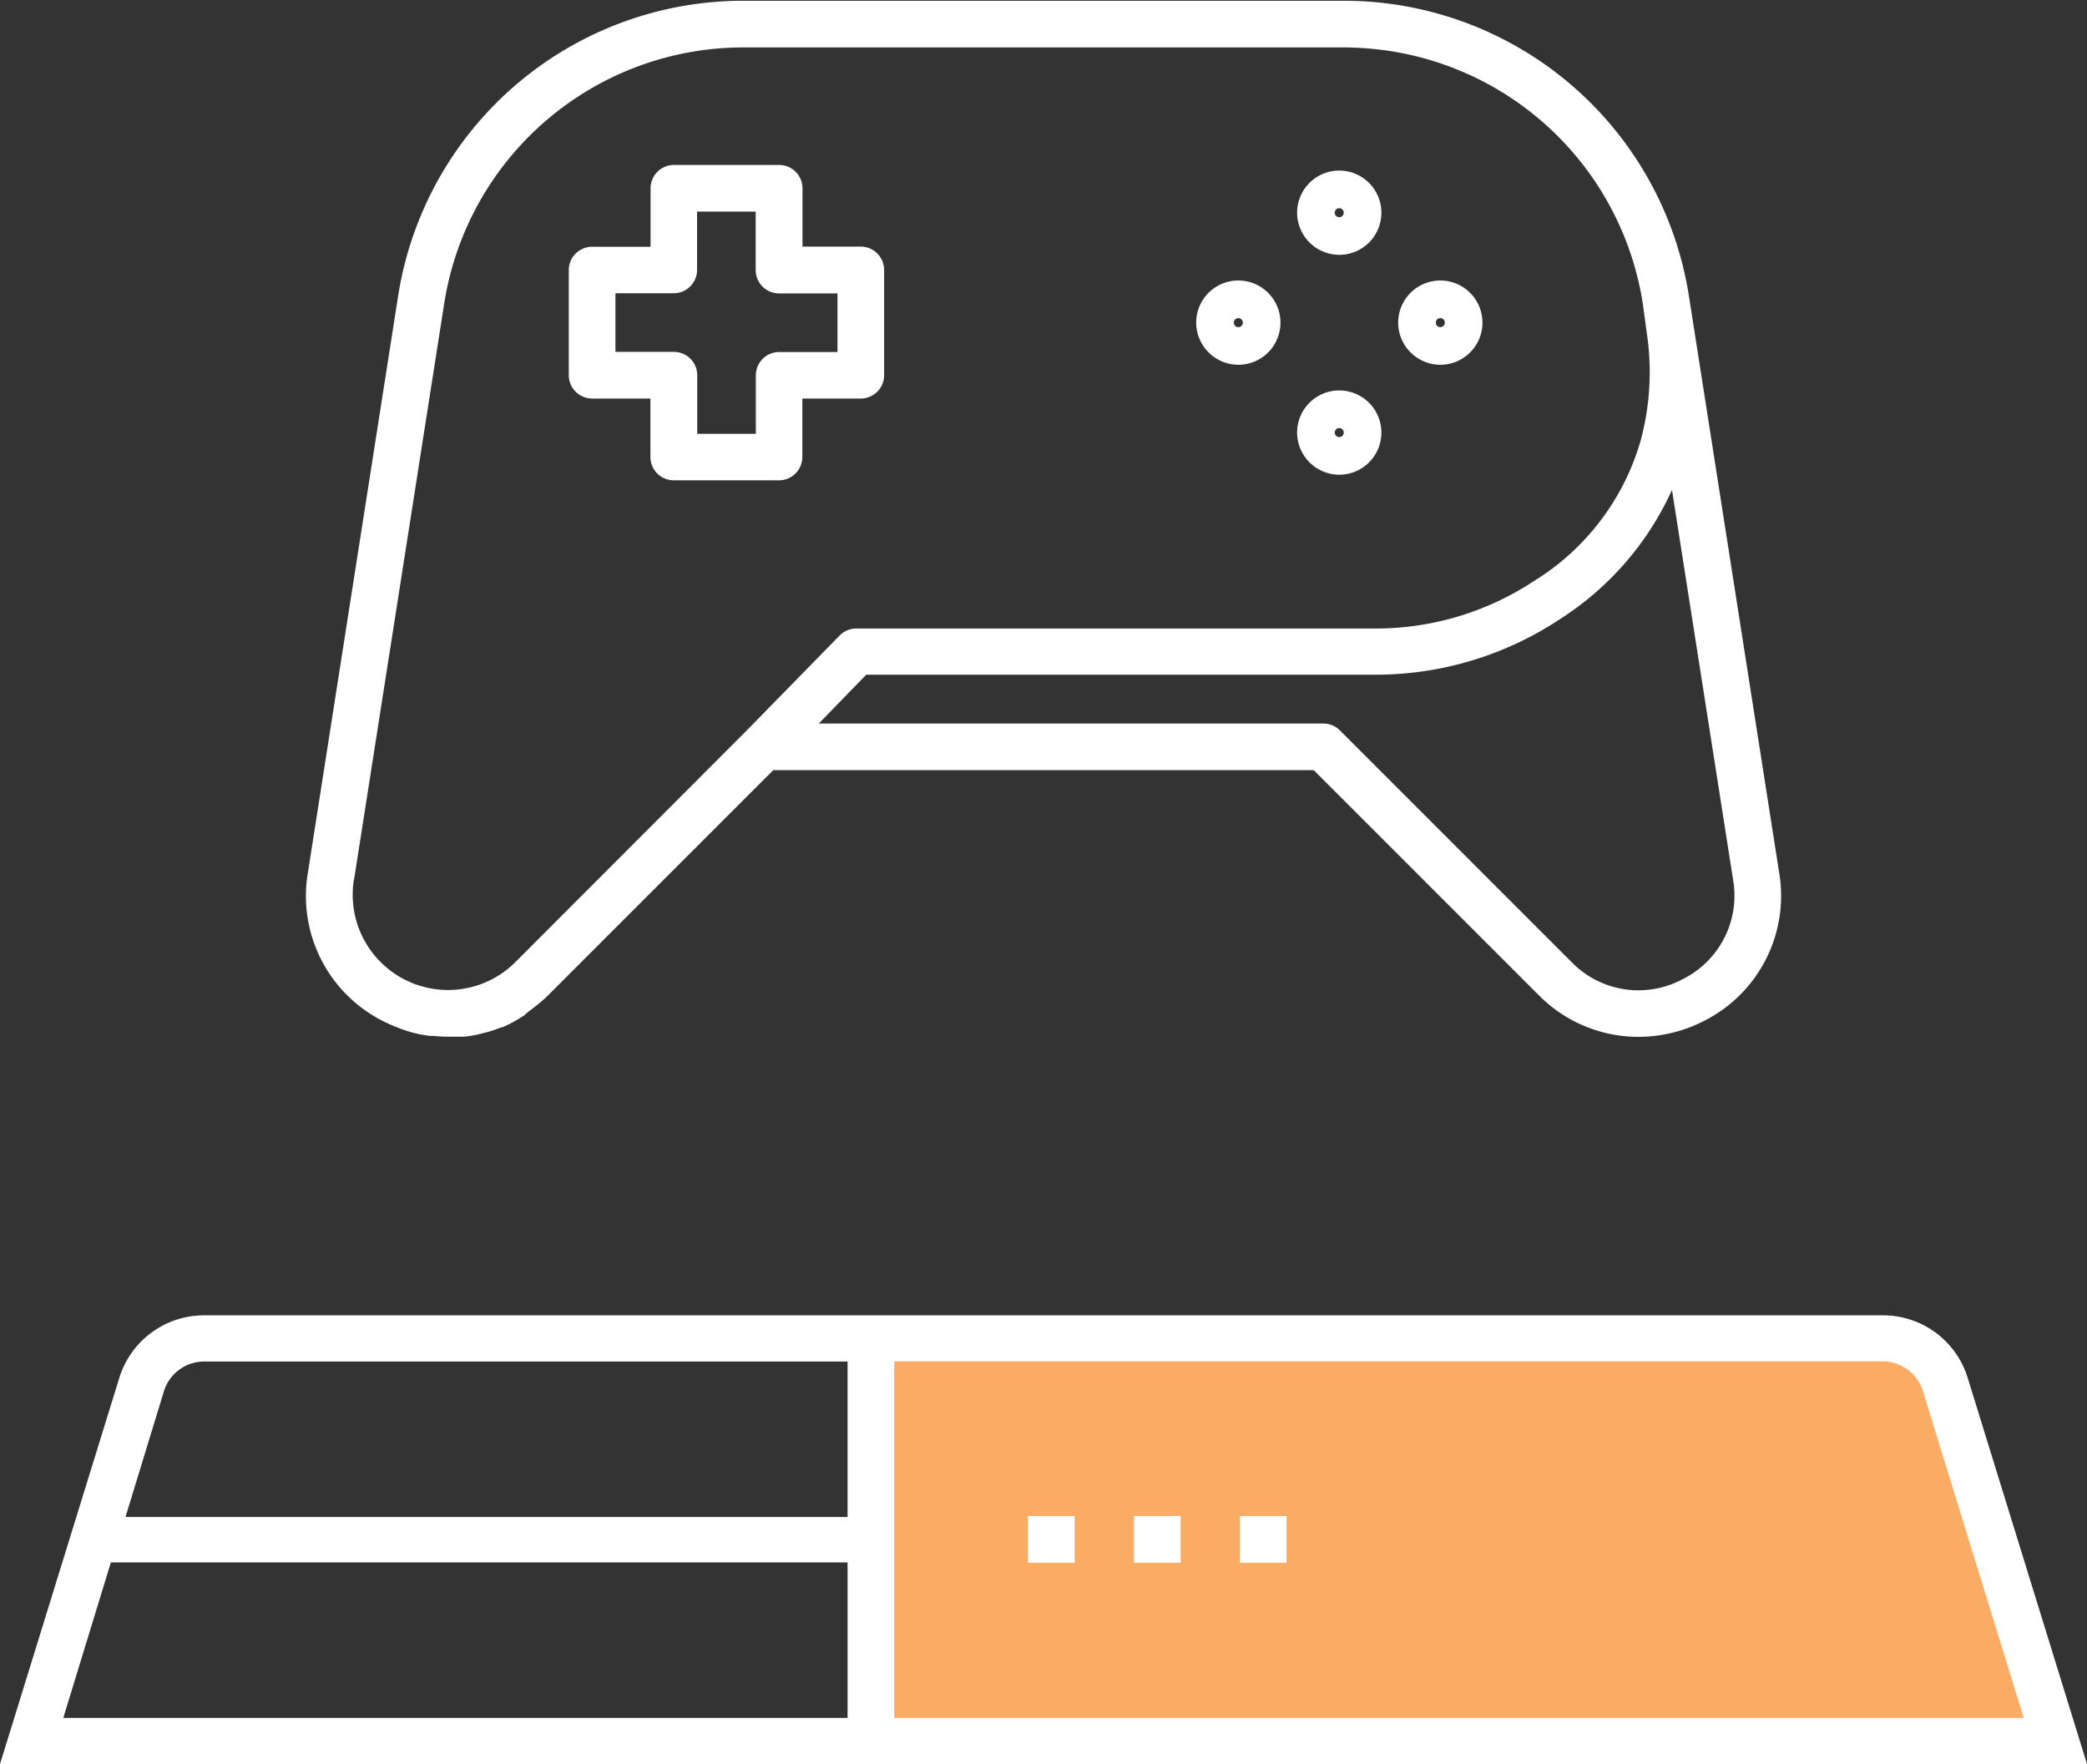 <svg xmlns="http://www.w3.org/2000/svg" viewBox="0 -0.049 134.22 113.449"><rect x="0" y="-0.049" width="134.22" height="113.449" fill="#333333" stroke="none"/><title>Depositphotos_124760128_5_ic</title><g data-name="Layer 2"><g data-name="Layer 1"><path d="M114.42 56.06l-5.79-37A22.46 22.46 0 0 0 86.33 0H47.89a22.46 22.46 0 0 0-22.3 19.08l-5.79 37a9 9 0 0 0 4.88 9.56 9.62 9.62 0 0 0 .91.4l.23.09a9.33 9.33 0 0 0 .92.28 9.09 9.09 0 0 0 .91.16h.25a9 9 0 0 0 .92.05h1.08l.52-.08.3-.06.52-.13.26-.07c.25-.08.49-.16.73-.26h.07c.23-.1.46-.21.68-.33l.23-.13.48-.29L34 65l.46-.35.21-.17c.22-.18.43-.37.63-.57l14.43-14.43h34.76l14.45 14.45a9 9 0 0 0 6.41 2.7 9.22 9.22 0 0 0 4.19-1 9 9 0 0 0 4.88-9.57zm-91.65.46l5.79-37A19.48 19.48 0 0 1 47.89 3h38.44q.91 0 1.8.08a19.46 19.46 0 0 1 17.53 16.45l.25 1.85a16.91 16.91 0 0 1-.4 6.92 15.7 15.7 0 0 1-6.83 9 18.46 18.46 0 0 1-10.38 3.07H55.08a1.5 1.5 0 0 0-1.08.45l-6 6.13-14.84 14.86a6.13 6.13 0 0 1-10.4-5.29zm85.41 6.42a6 6 0 0 1-7.12-1.13L86.17 46.92a1.5 1.5 0 0 0-1.06-.44H52.66l3.05-3.14h32.58a21.44 21.44 0 0 0 12.06-3.59 19.3 19.3 0 0 0 7.18-8.29l3.93 25.07a6 6 0 0 1-3.28 6.41z" fill="#fff"/><path d="M38.08 25.58h3.75v3.76a1.5 1.5 0 0 0 1.5 1.5h6.77a1.5 1.5 0 0 0 1.5-1.5v-3.76h3.76a1.5 1.5 0 0 0 1.5-1.5v-6.77a1.5 1.5 0 0 0-1.5-1.5h-3.75v-3.75a1.5 1.5 0 0 0-1.5-1.5h-6.77a1.5 1.5 0 0 0-1.5 1.5v3.76h-3.76a1.5 1.5 0 0 0-1.5 1.5v6.77a1.5 1.5 0 0 0 1.5 1.49zm1.5-6.77h3.75a1.5 1.5 0 0 0 1.5-1.5v-3.75h3.77v3.76a1.5 1.5 0 0 0 1.5 1.5h3.76v3.77h-3.75a1.5 1.5 0 0 0-1.5 1.5v3.76h-3.77v-3.77a1.5 1.5 0 0 0-1.5-1.5h-3.76z" fill="#fff"/><path d="M79.64 23.41a2.71 2.71 0 1 0-2.71-2.71 2.72 2.72 0 0 0 2.71 2.71zm0-3a.29.29 0 1 1-.29.29.29.29 0 0 1 .29-.29z" fill="#fff"/><path d="M92.63 23.41a2.71 2.71 0 1 0-2.71-2.71 2.72 2.72 0 0 0 2.71 2.71zm0-3a.29.29 0 1 1-.29.29.29.29 0 0 1 .29-.29z" fill="#fff"/><path d="M86.13 16.34a2.71 2.71 0 1 0-2.71-2.71 2.72 2.72 0 0 0 2.71 2.71zm0-3a.29.29 0 1 1-.29.29.29.29 0 0 1 .29-.29z" fill="#fff"/><path d="M86.13 30.48a2.71 2.71 0 1 0-2.71-2.71 2.72 2.72 0 0 0 2.71 2.71zm0-3a.29.29 0 1 1-.29.29.29.29 0 0 1 .29-.29z" fill="#fff"/><path data-name="&lt;Path&gt;" fill="#faab64" d="M132.19 111.91H56.01V86h68.33l7.85 25.91z"/><path d="M126.54 88.54a5.69 5.69 0 0 0-5.47-4H13.15a5.7 5.7 0 0 0-5.47 4L0 113.4h134.22zm-2.87.89l6.48 21H57.51V87.5h63.56a2.71 2.71 0 0 1 2.6 1.92zm-113.13 0a2.71 2.71 0 0 1 2.6-1.92h41.37v10H8.07zm-3.41 11h47.38v10H4.07z" fill="#fff"/><path fill="#fff" d="M66.11 97.45h3v3h-3z"/><path fill="#fff" d="M72.93 97.45h3v3h-3z"/><path fill="#fff" d="M79.74 97.45h3v3h-3z"/></g></g></svg>
